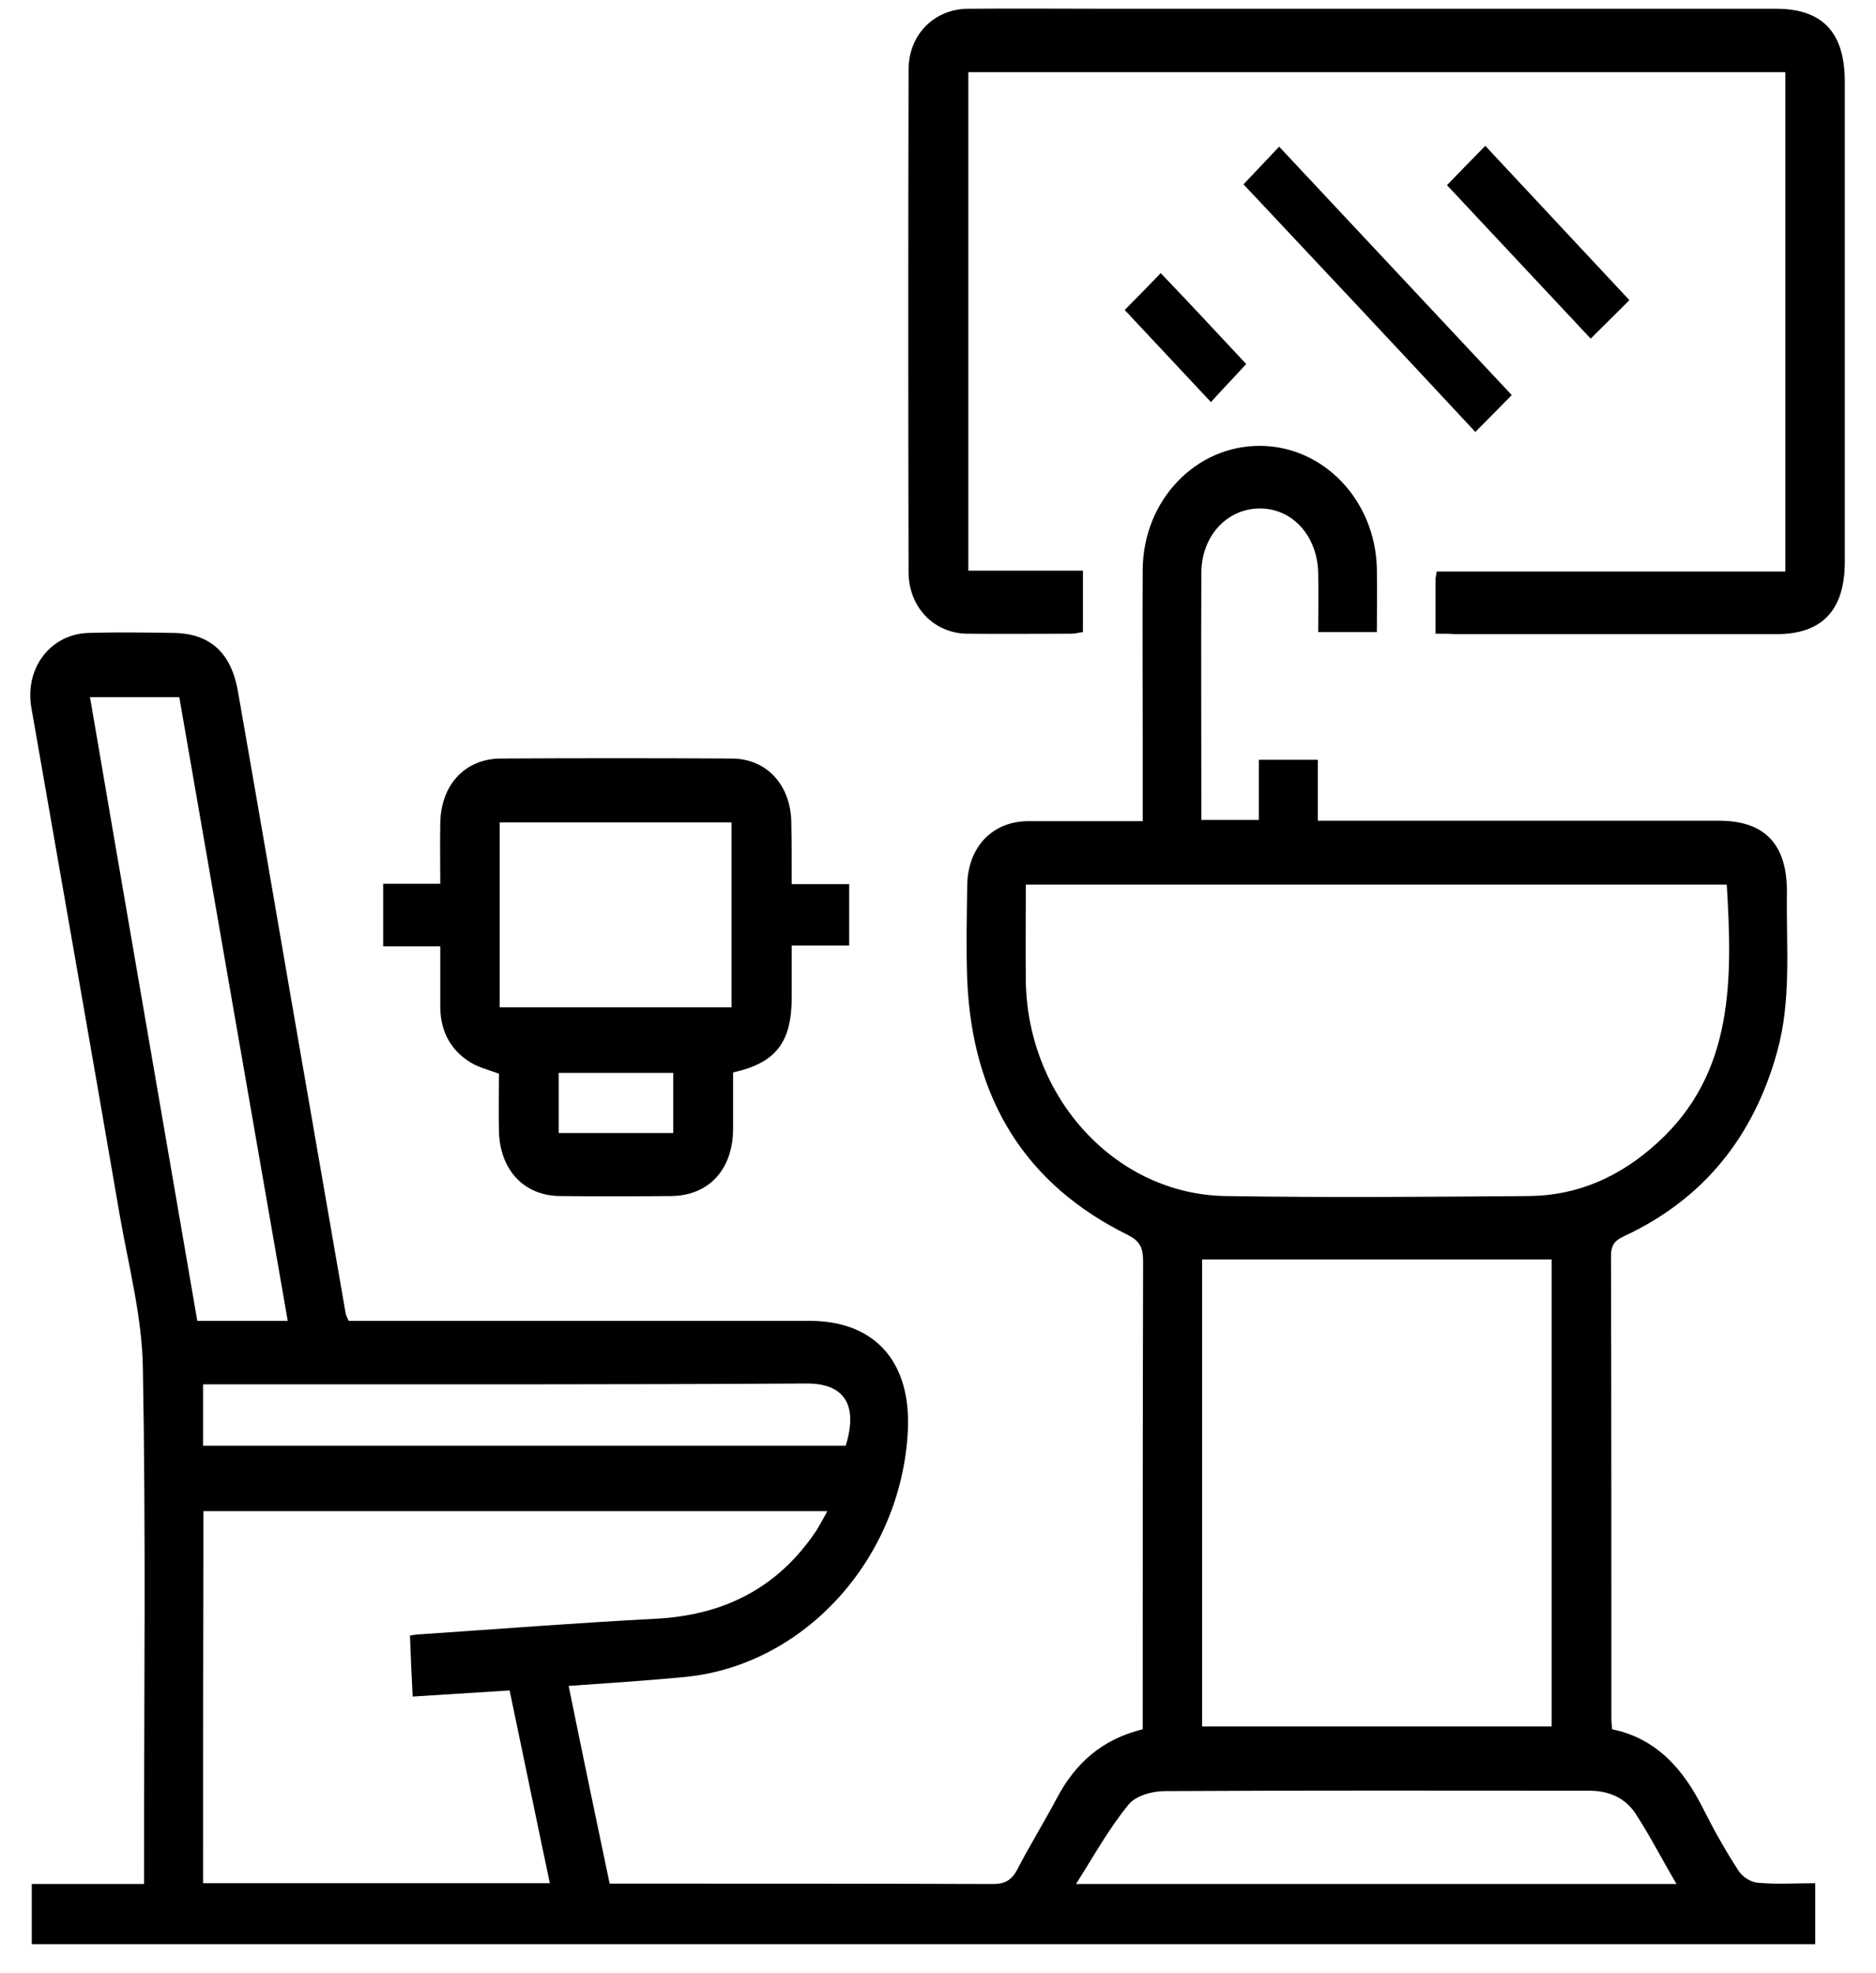 <svg width="58" height="61" viewBox="0 0 58 61" fill="none" xmlns="http://www.w3.org/2000/svg">
<path d="M35.329 25.385C35.329 24.448 35.329 23.588 35.329 22.728C35.329 21.02 35.317 19.299 35.329 17.591C35.353 15.453 36.976 13.77 38.966 13.783C40.921 13.796 42.521 15.466 42.568 17.578C42.58 18.224 42.568 18.856 42.568 19.54C41.964 19.54 41.395 19.54 40.755 19.54C40.755 18.932 40.767 18.338 40.755 17.743C40.744 16.579 39.962 15.706 38.931 15.719C37.924 15.731 37.142 16.579 37.142 17.718C37.13 20.248 37.142 22.779 37.142 25.347C37.746 25.347 38.303 25.347 38.919 25.347C38.919 24.752 38.919 24.145 38.919 23.487C39.547 23.487 40.127 23.487 40.744 23.487C40.744 24.094 40.744 24.689 40.744 25.372C40.98 25.372 41.182 25.372 41.383 25.372C45.305 25.372 49.227 25.372 53.148 25.372C54.57 25.372 55.269 26.106 55.246 27.637C55.222 29.256 55.388 30.901 54.949 32.495C54.215 35.165 52.651 37.062 50.269 38.188C49.997 38.315 49.807 38.416 49.807 38.821C49.819 43.591 49.819 48.361 49.819 53.13C49.819 53.232 49.831 53.333 49.843 53.459C51.205 53.738 52.047 54.687 52.663 55.926C52.995 56.584 53.35 57.217 53.753 57.837C53.871 58.027 54.144 58.191 54.357 58.204C54.938 58.255 55.518 58.217 56.122 58.217C56.122 58.862 56.122 59.456 56.122 60.102C37.758 60.102 19.393 60.102 0.982 60.102C0.982 59.507 0.982 58.9 0.982 58.242C2.107 58.242 3.233 58.242 4.453 58.242C4.453 57.989 4.453 57.774 4.453 57.571C4.453 52.472 4.512 47.386 4.417 42.288C4.394 40.719 3.979 39.15 3.707 37.594C2.806 32.356 1.882 27.118 0.97 21.88C0.756 20.64 1.574 19.59 2.759 19.565C3.612 19.54 4.453 19.552 5.306 19.565C6.467 19.565 7.143 20.147 7.356 21.374C7.901 24.474 8.434 27.586 8.967 30.686C9.536 33.988 10.116 37.29 10.685 40.592C10.697 40.656 10.721 40.706 10.78 40.833C10.969 40.833 11.194 40.833 11.408 40.833C15.946 40.833 20.495 40.833 25.033 40.833C27.059 40.833 28.185 42.111 28.066 44.261C27.853 48.184 24.879 51.473 21.194 51.84C20.009 51.954 18.837 52.03 17.581 52.118C17.995 54.155 18.41 56.142 18.848 58.229C19.026 58.229 19.204 58.229 19.381 58.229C23.149 58.229 26.917 58.229 30.696 58.242C31.064 58.242 31.277 58.128 31.455 57.786C31.834 57.053 32.272 56.344 32.663 55.61C33.244 54.497 34.085 53.763 35.329 53.459C35.329 53.27 35.329 53.067 35.329 52.877C35.329 48.247 35.329 43.616 35.341 38.986C35.341 38.581 35.246 38.366 34.867 38.176C31.715 36.62 30.057 33.988 29.903 30.281C29.867 29.32 29.891 28.345 29.903 27.384C29.915 26.195 30.673 25.385 31.798 25.385C32.948 25.385 34.097 25.385 35.329 25.385ZM31.715 27.346C31.715 28.396 31.703 29.383 31.715 30.357C31.786 33.963 34.511 36.923 37.888 36.974C41.016 37.025 44.144 36.999 47.272 36.974C48.777 36.961 50.092 36.379 51.241 35.329C53.611 33.178 53.563 30.294 53.386 27.346C46.17 27.346 38.978 27.346 31.715 27.346ZM37.166 53.371C40.803 53.371 44.393 53.371 47.971 53.371C47.971 48.525 47.971 43.73 47.971 38.935C44.345 38.935 40.767 38.935 37.166 38.935C37.166 43.768 37.166 48.55 37.166 53.371ZM6.278 58.217C9.868 58.217 13.422 58.217 17 58.217C16.573 56.205 16.171 54.231 15.756 52.258C14.725 52.321 13.766 52.384 12.758 52.447C12.723 51.789 12.699 51.169 12.675 50.562C12.818 50.537 12.901 50.524 12.972 50.524C15.401 50.36 17.818 50.17 20.246 50.043C22.308 49.942 24.014 49.145 25.235 47.323C25.353 47.133 25.46 46.931 25.578 46.716C19.097 46.716 12.699 46.716 6.289 46.716C6.278 50.549 6.278 54.345 6.278 58.217ZM8.896 40.833C7.77 34.368 6.657 27.978 5.543 21.551C4.607 21.551 3.718 21.551 2.782 21.551C3.884 28.004 4.998 34.418 6.1 40.833C7.048 40.833 7.924 40.833 8.896 40.833ZM51.833 58.242C51.371 57.457 51.004 56.736 50.566 56.066C50.234 55.56 49.713 55.357 49.132 55.357C44.76 55.357 40.388 55.344 36.016 55.37C35.625 55.37 35.116 55.509 34.891 55.787C34.298 56.508 33.836 57.343 33.267 58.242C39.535 58.242 45.613 58.242 51.833 58.242ZM6.278 44.692C12.936 44.692 19.547 44.692 26.147 44.692C26.561 43.35 26.028 42.756 24.915 42.769C18.919 42.806 12.936 42.794 6.941 42.794C6.728 42.794 6.503 42.794 6.278 42.794C6.278 43.464 6.278 44.046 6.278 44.692Z" fill="black"/>
<path d="M44.381 19.59C44.381 18.983 44.381 18.464 44.381 17.933C44.381 17.857 44.405 17.781 44.417 17.667C48.018 17.667 51.585 17.667 55.198 17.667C55.198 12.505 55.198 7.381 55.198 2.232C46.786 2.232 38.386 2.232 29.938 2.232C29.938 7.343 29.938 12.454 29.938 17.642C31.099 17.642 32.272 17.642 33.481 17.642C33.481 18.3 33.481 18.894 33.481 19.54C33.374 19.552 33.244 19.59 33.125 19.59C32.047 19.59 30.981 19.603 29.903 19.59C28.872 19.578 28.09 18.768 28.09 17.68C28.078 12.505 28.078 7.33 28.09 2.156C28.09 1.068 28.884 0.283 29.915 0.271C31.384 0.258 32.853 0.271 34.322 0.271C41.182 0.271 48.054 0.271 54.914 0.271C56.348 0.271 57.035 1.005 57.035 2.523C57.035 7.47 57.035 12.429 57.035 17.376C57.035 18.856 56.336 19.603 54.938 19.603C51.62 19.603 48.303 19.603 44.985 19.603C44.819 19.59 44.642 19.59 44.381 19.59Z" fill="black"/>
<path d="M24.477 27.333C25.116 27.333 25.673 27.333 26.254 27.333C26.254 27.978 26.254 28.573 26.254 29.231C25.685 29.231 25.116 29.231 24.477 29.231C24.477 29.813 24.477 30.319 24.477 30.838C24.477 32.217 23.991 32.862 22.664 33.153C22.664 33.735 22.664 34.33 22.664 34.924C22.652 36.164 21.905 36.961 20.756 36.974C19.607 36.986 18.458 36.986 17.308 36.974C16.183 36.961 15.448 36.151 15.425 34.95C15.413 34.368 15.425 33.786 15.425 33.191C15.117 33.077 14.797 33.001 14.536 32.837C13.944 32.47 13.624 31.901 13.612 31.154C13.612 30.534 13.612 29.914 13.612 29.256C12.996 29.256 12.439 29.256 11.846 29.256C11.846 28.598 11.846 27.991 11.846 27.32C12.415 27.32 12.984 27.32 13.612 27.32C13.612 26.663 13.6 26.055 13.612 25.461C13.624 24.259 14.382 23.449 15.496 23.449C17.865 23.436 20.247 23.436 22.616 23.449C23.706 23.449 24.453 24.271 24.465 25.435C24.477 26.043 24.477 26.65 24.477 27.333ZM15.448 31.141C17.877 31.141 20.259 31.141 22.616 31.141C22.616 29.206 22.616 27.308 22.616 25.423C20.199 25.423 17.842 25.423 15.448 25.423C15.448 27.333 15.448 29.218 15.448 31.141ZM20.815 35.026C20.815 34.38 20.815 33.773 20.815 33.166C19.607 33.166 18.434 33.166 17.273 33.166C17.273 33.811 17.273 34.431 17.273 35.026C18.481 35.026 19.642 35.026 20.815 35.026Z" fill="black"/>
<path d="M38.445 5.698C38.789 5.331 39.192 4.914 39.547 4.534C41.929 7.077 44.322 9.633 46.739 12.214C46.372 12.581 45.969 12.999 45.613 13.353C43.256 10.822 40.862 8.267 38.445 5.698Z" fill="black"/>
<path d="M45.921 4.509C47.402 6.091 48.871 7.672 50.376 9.279C49.985 9.671 49.559 10.089 49.179 10.468C47.734 8.925 46.241 7.33 44.736 5.724C45.104 5.344 45.507 4.927 45.921 4.509Z" fill="black"/>
<path d="M38.528 11.253C38.196 11.62 37.793 12.037 37.438 12.429C36.561 11.493 35.672 10.544 34.772 9.583C35.139 9.216 35.542 8.798 35.886 8.444C36.762 9.355 37.639 10.304 38.528 11.253Z" fill="black"/>
</svg>
